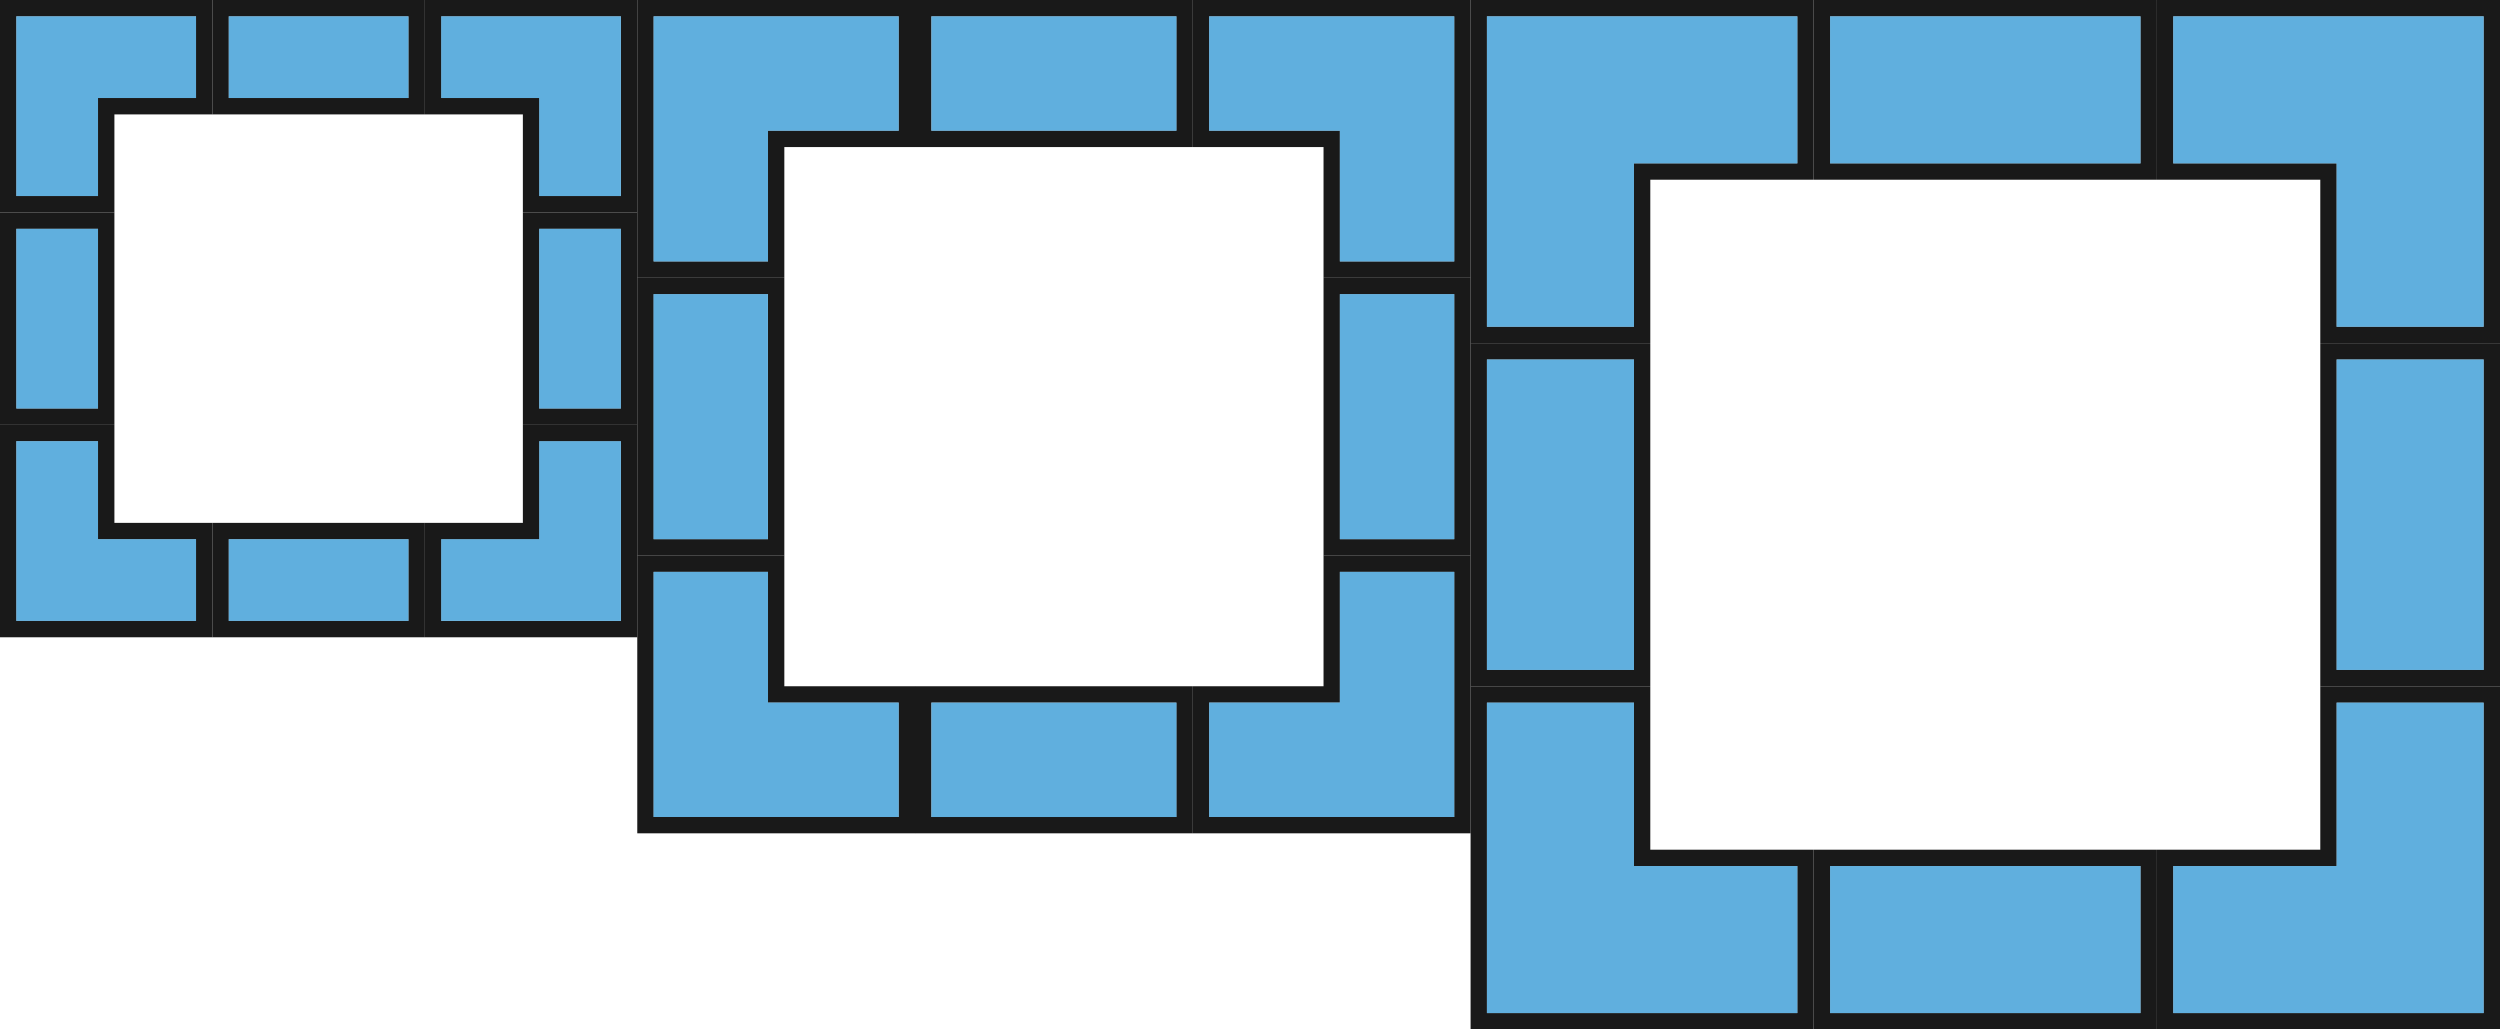 <?xml version="1.0" encoding="UTF-8" standalone="no"?>
<svg
   width="153"
   height="63"
   viewBox="0 -63 43.18 17.78"
   version="1.1"
   style="fill:none;stroke-linecap:round;stroke-linejoin:round"
   id="svg2"
   inkscape:version="1.3.2 (091e20ef0f, 2023-11-25)"
   sodipodi:docname="cropmarkers.svg"
   inkscape:export-filename="cropmarkers.png"
   inkscape:export-xdpi="96"
   inkscape:export-ydpi="96"
   xmlns:inkscape="http://www.inkscape.org/namespaces/inkscape"
   xmlns:sodipodi="http://sodipodi.sourceforge.net/DTD/sodipodi-0.dtd"
   xmlns="http://www.w3.org/2000/svg"
   xmlns:svg="http://www.w3.org/2000/svg"
   xmlns:rdf="http://www.w3.org/1999/02/22-rdf-syntax-ns#"
   xmlns:cc="http://creativecommons.org/ns#"
   xmlns:dc="http://purl.org/dc/elements/1.1/">
  <defs
     id="defs680" />
  <sodipodi:namedview
     pagecolor="#ffffff"
     bordercolor="#666666"
     borderopacity="1"
     objecttolerance="10"
     gridtolerance="10"
     guidetolerance="10"
     inkscape:pageopacity="0"
     inkscape:pageshadow="2"
     inkscape:window-width="1920"
     inkscape:window-height="1056"
     id="namedview678"
     showgrid="false"
     inkscape:showpageshadow="false"
     inkscape:zoom="11.542484"
     inkscape:cx="76.500001"
     inkscape:cy="31.492356"
     inkscape:window-x="0"
     inkscape:window-y="24"
     inkscape:window-maximized="1"
     inkscape:current-layer="svg2"
     units="px"
     inkscape:pagecheckerboard="0"
     inkscape:deskcolor="#d1d1d1" />
  <path
     inkscape:connector-curvature="0"
     style="opacity:0.9;fill:#000000;fill-opacity:1;fill-rule:nonzero;stroke:none;stroke-width:1.081;stroke-miterlimit:4;stroke-dasharray:none;stroke-opacity:1"
     d="m 0,-63 0,1.976 0,1.693 1.976,0 0,-1.693 1.693,0 0,-1.976 -1.693,0 -1.976,0 z m 0.282,0.282 1.411,0 1.693,0 0,1.411 -1.693,0 0,1.693 -1.411,0 0,-1.693 0,-1.411 z"
     id="rect3380" />
  <path
     inkscape:connector-curvature="0"
     style="opacity:0.66;fill:#0e85cd;fill-opacity:1;fill-rule:nonzero;stroke:none;stroke-width:1.081;stroke-linecap:round;stroke-linejoin:round;stroke-miterlimit:4;stroke-dasharray:none;stroke-opacity:1"
     d="m 0.282,-62.718 0,1.411 0,1.693 1.411,0 0,-1.693 1.693,0 0,-1.411 -1.693,0 -1.411,0 z"
     id="rect3387" />
  <path
     inkscape:connector-curvature="0"
     style="opacity:0.9;fill:#000000;fill-opacity:1;fill-rule:nonzero;stroke:none;stroke-width:1.081;stroke-miterlimit:4;stroke-dasharray:none;stroke-opacity:1"
     d="m 3.669,-63 0,1.976 3.669,0 0,-1.976 -3.669,0 z m 0.282,0.282 3.104,0 0,1.411 -3.104,0 0,-1.411 z"
     id="rect4208" />
  <path
     style="opacity:0.66;fill:#0e85cd;fill-opacity:1;fill-rule:nonzero;stroke:none;stroke-width:1.081;stroke-linecap:round;stroke-linejoin:round;stroke-miterlimit:4;stroke-dasharray:none;stroke-opacity:1"
     d="m 3.951,-62.718 3.104,0 0,1.411 -3.104,0 z"
     id="rect4213" />
  <path
     inkscape:connector-curvature="0"
     id="path4238"
     d="m 4.1000008e-7,-55.662 1.976,0 0,-3.669 -1.976,0 0,3.669 z M 0.282,-55.944 l 0,-3.104 1.411,0 0,3.104 -1.411,0 z"
     style="opacity:0.9;fill:#000000;fill-opacity:1;fill-rule:nonzero;stroke:none;stroke-width:1.081;stroke-miterlimit:4;stroke-dasharray:none;stroke-opacity:1" />
  <path
     transform="matrix(0,-1,1,0,0,0)"
     style="opacity:0.66;fill:#0e85cd;fill-opacity:1;fill-rule:nonzero;stroke:none;stroke-width:1.081;stroke-linecap:round;stroke-linejoin:round;stroke-miterlimit:4;stroke-dasharray:none;stroke-opacity:1"
     d="m 55.944,0.282 3.104,0 0,1.411 -3.104,0 z"
     id="rect4240" />
  <path
     inkscape:connector-curvature="0"
     style="opacity:0.9;fill:#000000;fill-opacity:1;fill-rule:nonzero;stroke:none;stroke-width:1.081;stroke-miterlimit:4;stroke-dasharray:none;stroke-opacity:1"
     d="m 9.031,-55.662 1.976,0 0,-3.669 -1.976,0 0,3.669 z m 0.282,-0.282 0,-3.104 1.411,0 0,3.104 -1.411,0 z"
     id="path4244" />
  <path
     transform="matrix(0,-1,1,0,0,0)"
     style="opacity:0.66;fill:#0e85cd;fill-opacity:1;fill-rule:nonzero;stroke:none;stroke-width:1.081;stroke-linecap:round;stroke-linejoin:round;stroke-miterlimit:4;stroke-dasharray:none;stroke-opacity:1"
     d="m 55.944,9.313 3.104,0 0,1.411 -3.104,0 z"
     id="rect4246" />
  <path
     inkscape:connector-curvature="0"
     id="path4250"
     d="m 3.669,-53.969 0,1.976 3.669,0 0,-1.976 -3.669,0 z m 0.282,0.282 3.104,0 0,1.411 -3.104,0 0,-1.411 z"
     style="opacity:0.9;fill:#000000;fill-opacity:1;fill-rule:nonzero;stroke:none;stroke-width:1.081;stroke-miterlimit:4;stroke-dasharray:none;stroke-opacity:1" />
  <path
     style="opacity:0.66;fill:#0e85cd;fill-opacity:1;fill-rule:nonzero;stroke:none;stroke-width:1.081;stroke-linecap:round;stroke-linejoin:round;stroke-miterlimit:4;stroke-dasharray:none;stroke-opacity:1"
     d="m 3.951,-53.687 3.104,0 0,1.411 -3.104,0 z"
     id="rect4252" />
  <path
     inkscape:connector-curvature="0"
     id="path4266"
     d="m 4.1000008e-7,-51.993 1.976,0 1.693,0 0,-1.976 -1.693,0 0,-1.693 -1.976,0 0,1.693 0,1.976 z M 0.282,-52.276 l 0,-1.411 0,-1.693 1.411,0 0,1.693 1.693,0 0,1.411 -1.693,0 -1.411,0 z"
     style="opacity:0.9;fill:#000000;fill-opacity:1;fill-rule:nonzero;stroke:none;stroke-width:1.081;stroke-miterlimit:4;stroke-dasharray:none;stroke-opacity:1" />
  <path
     id="path4268"
     d="m 0.282,-52.276 1.411,0 1.693,0 0,-1.411 -1.693,0 0,-1.693 -1.411,0 0,1.693 0,1.411 z"
     style="opacity:0.66;fill:#0e85cd;fill-opacity:1;fill-rule:nonzero;stroke:none;stroke-width:1.081;stroke-linecap:round;stroke-linejoin:round;stroke-miterlimit:4;stroke-dasharray:none;stroke-opacity:1"
     inkscape:connector-curvature="0" />
  <path
     inkscape:connector-curvature="0"
     style="opacity:0.9;fill:#000000;fill-opacity:1;fill-rule:nonzero;stroke:none;stroke-width:1.081;stroke-miterlimit:4;stroke-dasharray:none;stroke-opacity:1"
     d="m 11.007,-51.993 0,-1.976 0,-1.693 -1.976,0 0,1.693 -1.693,0 0,1.976 1.693,0 1.976,0 z m -0.282,-0.282 -1.411,0 -1.693,0 0,-1.411 1.693,0 0,-1.693 1.411,0 0,1.693 0,1.411 z"
     id="path4272" />
  <path
     inkscape:connector-curvature="0"
     style="opacity:0.66;fill:#0e85cd;fill-opacity:1;fill-rule:nonzero;stroke:none;stroke-width:1.081;stroke-linecap:round;stroke-linejoin:round;stroke-miterlimit:4;stroke-dasharray:none;stroke-opacity:1"
     d="m 10.724,-52.276 0,-1.411 0,-1.693 -1.411,0 0,1.693 -1.693,0 0,1.411 1.693,0 1.411,0 z"
     id="path4274" />
  <path
     inkscape:connector-curvature="0"
     id="path4278"
     d="m 11.007,-63 -1.976,0 -1.693,0 0,1.976 1.693,0 0,1.693 1.976,0 0,-1.693 0,-1.976 z m -0.282,0.282 0,1.411 0,1.693 -1.411,0 0,-1.693 -1.693,0 0,-1.411 1.693,0 1.411,0 z"
     style="opacity:0.9;fill:#000000;fill-opacity:1;fill-rule:nonzero;stroke:none;stroke-width:1.081;stroke-miterlimit:4;stroke-dasharray:none;stroke-opacity:1" />
  <path
     id="path4280"
     d="m 10.724,-62.718 -1.411,0 -1.693,0 0,1.411 1.693,0 0,1.693 1.411,0 0,-1.693 0,-1.411 z"
     style="opacity:0.66;fill:#0e85cd;fill-opacity:1;fill-rule:nonzero;stroke:none;stroke-width:1.081;stroke-linecap:round;stroke-linejoin:round;stroke-miterlimit:4;stroke-dasharray:none;stroke-opacity:1"
     inkscape:connector-curvature="0" />
  <path
     inkscape:connector-curvature="0"
     style="opacity:0.9;fill:#000000;fill-opacity:1;fill-rule:nonzero;stroke:none;stroke-width:1.081;stroke-miterlimit:4;stroke-dasharray:none;stroke-opacity:1"
     d="m 11.007,-58.202 0,4.798 2.54,0 0,-4.798 -2.54,0 z m 0.282,0.282 1.976,0 0,4.233 -1.976,0 0,-4.233 z"
     id="rect4292" />
  <path
     transform="matrix(0,1,-1,0,0,0)"
     style="opacity:0.66;fill:#0e85cd;fill-opacity:1;fill-rule:nonzero;stroke:none;stroke-width:1.081;stroke-linecap:round;stroke-linejoin:round;stroke-miterlimit:4;stroke-dasharray:none;stroke-opacity:1"
     d="m -57.92,-13.264 4.233,0 0,1.976 -4.233,0 z"
     id="rect4301" />
  <path
     inkscape:connector-curvature="0"
     id="path4327"
     d="m 22.86,-58.202 0,4.798 2.54,0 0,-4.798 -2.54,0 z m 0.282,0.282 1.976,0 0,4.233 -1.976,0 0,-4.233 z"
     style="opacity:0.9;fill:#000000;fill-opacity:1;fill-rule:nonzero;stroke:none;stroke-width:1.081;stroke-miterlimit:4;stroke-dasharray:none;stroke-opacity:1" />
  <path
     transform="matrix(0,1,-1,0,0,0)"
     style="opacity:0.66;fill:#0e85cd;fill-opacity:1;fill-rule:nonzero;stroke:none;stroke-width:1.081;stroke-linecap:round;stroke-linejoin:round;stroke-miterlimit:4;stroke-dasharray:none;stroke-opacity:1"
     d="m -57.92,-25.118 4.233,0 0,1.976 -4.233,0 z"
     id="rect4329" />
  <path
     style="opacity:0.9;fill:#000000;fill-opacity:1;fill-rule:nonzero;stroke:none;stroke-width:1.081;stroke-miterlimit:4;stroke-dasharray:none;stroke-opacity:1"
     d="m 15.804,-60.46 4.798,0 0,-2.54 -4.798,0 0,2.54 z m 0.282,-0.282 0,-1.976 4.233,0 0,1.976 -4.233,0 z"
     id="path4333"
     inkscape:connector-curvature="0" />
  <path
     style="opacity:0.66;fill:#0e85cd;fill-opacity:1;fill-rule:nonzero;stroke:none;stroke-width:1.081;stroke-linecap:round;stroke-linejoin:round;stroke-miterlimit:4;stroke-dasharray:none;stroke-opacity:1"
     d="m 16.087,-62.718 4.233,0 0,1.976 -4.233,0 z"
     id="rect4335" />
  <path
     inkscape:connector-curvature="0"
     id="path4339"
     d="m 15.804,-48.607 4.798,0 0,-2.54 -4.798,0 0,2.54 z m 0.282,-0.282 0,-1.976 4.233,0 0,1.976 -4.233,0 z"
     style="opacity:0.9;fill:#000000;fill-opacity:1;fill-rule:nonzero;stroke:none;stroke-width:1.081;stroke-miterlimit:4;stroke-dasharray:none;stroke-opacity:1" />
  <path
     style="opacity:0.66;fill:#0e85cd;fill-opacity:1;fill-rule:nonzero;stroke:none;stroke-width:1.081;stroke-linecap:round;stroke-linejoin:round;stroke-miterlimit:4;stroke-dasharray:none;stroke-opacity:1"
     d="m 16.087,-50.864 4.233,0 0,1.976 -4.233,0 z"
     id="rect4341" />
  <path
     inkscape:connector-curvature="0"
     style="opacity:0.9;fill:#000000;fill-opacity:1;fill-rule:nonzero;stroke:none;stroke-width:1.081;stroke-miterlimit:4;stroke-dasharray:none;stroke-opacity:1"
     d="m 11.007,-63 0,2.54 0,2.258 2.54,0 0,-2.258 2.258,0 0,-2.54 -2.258,0 -2.54,0 z m 0.282,0.282 1.976,0 2.258,0 0,1.976 -2.258,0 0,2.258 -1.976,0 0,-2.258 0,-1.976 z"
     id="rect4294" />
  <path
     inkscape:connector-curvature="0"
     style="opacity:0.66;fill:#0e85cd;fill-opacity:1;fill-rule:nonzero;stroke:none;stroke-width:1.081;stroke-linecap:round;stroke-linejoin:round;stroke-miterlimit:4;stroke-dasharray:none;stroke-opacity:1"
     d="m 11.289,-62.718 0,1.976 0,2.258 1.976,0 0,-2.258 2.258,0 0,-1.976 -2.258,0 -1.976,0 z"
     id="rect4299" />
  <path
     inkscape:connector-curvature="0"
     id="path4370"
     d="m 25.4,-63 -2.54,0 -2.258,0 0,2.54 2.258,0 0,2.258 2.54,0 0,-2.258 0,-2.54 z m -0.282,0.282 0,1.976 0,2.258 -1.976,0 0,-2.258 -2.258,0 0,-1.976 2.258,0 1.976,0 z"
     style="opacity:0.9;fill:#000000;fill-opacity:1;fill-rule:nonzero;stroke:none;stroke-width:1.081;stroke-miterlimit:4;stroke-dasharray:none;stroke-opacity:1" />
  <path
     id="path4372"
     d="m 25.118,-62.718 -1.976,0 -2.258,0 0,1.976 2.258,0 0,2.258 1.976,0 0,-2.258 0,-1.976 z"
     style="opacity:0.66;fill:#0e85cd;fill-opacity:1;fill-rule:nonzero;stroke:none;stroke-width:1.081;stroke-linecap:round;stroke-linejoin:round;stroke-miterlimit:4;stroke-dasharray:none;stroke-opacity:1"
     inkscape:connector-curvature="0" />
  <path
     inkscape:connector-curvature="0"
     id="path4376"
     d="m 11.007,-48.607 2.54,0 2.258,0 0,-2.54 -2.258,0 0,-2.258 -2.54,0 0,2.258 0,2.54 z m 0.282,-0.282 0,-1.976 0,-2.258 1.976,0 0,2.258 2.258,0 0,1.976 -2.258,0 -1.976,0 z"
     style="opacity:0.9;fill:#000000;fill-opacity:1;fill-rule:nonzero;stroke:none;stroke-width:1.081;stroke-miterlimit:4;stroke-dasharray:none;stroke-opacity:1" />
  <path
     id="path4378"
     d="m 11.289,-48.889 1.976,0 2.258,0 0,-1.976 -2.258,0 0,-2.258 -1.976,0 0,2.258 0,1.976 z"
     style="opacity:0.66;fill:#0e85cd;fill-opacity:1;fill-rule:nonzero;stroke:none;stroke-width:1.081;stroke-linecap:round;stroke-linejoin:round;stroke-miterlimit:4;stroke-dasharray:none;stroke-opacity:1"
     inkscape:connector-curvature="0" />
  <path
     style="opacity:0.9;fill:#000000;fill-opacity:1;fill-rule:nonzero;stroke:none;stroke-width:1.081;stroke-miterlimit:4;stroke-dasharray:none;stroke-opacity:1"
     d="m 25.4,-48.607 0,-2.54 0,-2.258 -2.54,0 0,2.258 -2.258,0 0,2.54 2.258,0 2.54,0 z m -0.282,-0.282 -1.976,0 -2.258,0 0,-1.976 2.258,0 0,-2.258 1.976,0 0,2.258 0,1.976 z"
     id="path4382"
     inkscape:connector-curvature="0" />
  <path
     inkscape:connector-curvature="0"
     style="opacity:0.66;fill:#0e85cd;fill-opacity:1;fill-rule:nonzero;stroke:none;stroke-width:1.081;stroke-linecap:round;stroke-linejoin:round;stroke-miterlimit:4;stroke-dasharray:none;stroke-opacity:1"
     d="m 25.118,-48.889 0,-1.976 0,-2.258 -1.976,0 0,2.258 -2.258,0 0,1.976 2.258,0 1.976,0 z"
     id="path4384" />
  <path
     inkscape:connector-curvature="0"
     style="opacity:0.9;fill:#000000;fill-opacity:1;fill-rule:nonzero;stroke:none;stroke-width:1.081;stroke-miterlimit:4;stroke-dasharray:none;stroke-opacity:1"
     d="m 25.4,-63 0,3.104 0,2.822 3.104,0 0,-2.822 2.822,0 0,-3.104 -2.822,0 -3.104,0 z m 0.282,0.282 2.54,0 2.822,0 0,2.54 -2.822,0 0,2.822 -2.54,0 0,-2.822 0,-2.54 z"
     id="rect4398" />
  <path
     inkscape:connector-curvature="0"
     style="opacity:0.66;fill:#0e85cd;fill-opacity:1;fill-rule:nonzero;stroke:none;stroke-width:1.081;stroke-linecap:round;stroke-linejoin:round;stroke-miterlimit:4;stroke-dasharray:none;stroke-opacity:1"
     d="m 25.682,-62.718 0,2.54 0,2.822 2.54,0 0,-2.822 2.822,0 0,-2.54 -2.822,0 -2.54,0 z"
     id="rect4405" />
  <path
     inkscape:connector-curvature="0"
     id="path4434"
     d="m 43.18,-45.22 0,-3.104 0,-2.822 -3.104,0 0,2.822 -2.822,0 0,3.104 2.822,0 3.104,0 z m -0.282,-0.282 -2.54,0 -2.822,0 0,-2.54 2.822,0 0,-2.822 2.54,0 0,2.822 0,2.54 z"
     style="opacity:0.9;fill:#000000;fill-opacity:1;fill-rule:nonzero;stroke:none;stroke-width:1.081;stroke-miterlimit:4;stroke-dasharray:none;stroke-opacity:1" />
  <path
     id="path4436"
     d="m 42.898,-45.502 0,-2.54 0,-2.822 -2.54,0 0,2.822 -2.822,0 0,2.54 2.822,0 2.54,0 z"
     style="opacity:0.66;fill:#0e85cd;fill-opacity:1;fill-rule:nonzero;stroke:none;stroke-width:1.081;stroke-linecap:round;stroke-linejoin:round;stroke-miterlimit:4;stroke-dasharray:none;stroke-opacity:1"
     inkscape:connector-curvature="0" />
  <path
     inkscape:connector-curvature="0"
     style="opacity:0.9;fill:#000000;fill-opacity:1;fill-rule:nonzero;stroke:none;stroke-width:1.081;stroke-miterlimit:4;stroke-dasharray:none;stroke-opacity:1"
     d="m 43.18,-63 -3.104,0 -2.822,0 0,3.104 2.822,0 0,2.822 3.104,0 0,-2.822 0,-3.104 z m -0.282,0.282 0,2.54 0,2.822 -2.54,0 0,-2.822 -2.822,0 0,-2.54 2.822,0 2.54,0 z"
     id="path4440" />
  <path
     inkscape:connector-curvature="0"
     style="opacity:0.66;fill:#0e85cd;fill-opacity:1;fill-rule:nonzero;stroke:none;stroke-width:1.081;stroke-linecap:round;stroke-linejoin:round;stroke-miterlimit:4;stroke-dasharray:none;stroke-opacity:1"
     d="m 42.898,-62.718 -2.54,0 -2.822,0 0,2.54 2.822,0 0,2.822 2.54,0 0,-2.822 0,-2.54 z"
     id="path4442" />
  <path
     style="opacity:0.9;fill:#000000;fill-opacity:1;fill-rule:nonzero;stroke:none;stroke-width:1.081;stroke-miterlimit:4;stroke-dasharray:none;stroke-opacity:1"
     d="m 25.4,-45.22 3.104,0 2.822,0 0,-3.104 -2.822,0 0,-2.822 -3.104,0 0,2.822 0,3.104 z m 0.282,-0.282 0,-2.54 0,-2.822 2.54,0 0,2.822 2.822,0 0,2.54 -2.822,0 -2.54,0 z"
     id="path4446"
     inkscape:connector-curvature="0" />
  <path
     inkscape:connector-curvature="0"
     style="opacity:0.66;fill:#0e85cd;fill-opacity:1;fill-rule:nonzero;stroke:none;stroke-width:1.081;stroke-linecap:round;stroke-linejoin:round;stroke-miterlimit:4;stroke-dasharray:none;stroke-opacity:1"
     d="m 25.682,-45.502 2.54,0 2.822,0 0,-2.54 -2.822,0 0,-2.822 -2.54,0 0,2.822 0,2.54 z"
     id="path4448" />
  <path
     inkscape:connector-curvature="0"
     style="opacity:0.9;fill:#000000;fill-opacity:1;fill-rule:nonzero;stroke:none;stroke-width:1.081;stroke-miterlimit:4;stroke-dasharray:none;stroke-opacity:1"
     d="m 25.4,-57.073 0,5.927 3.104,0 0,-5.927 -3.104,0 z m 0.282,0.282 2.54,0 0,5.362 -2.54,0 0,-5.362 z"
     id="rect4402" />
  <path
     transform="matrix(0,-1,1,0,0,0)"
     style="opacity:0.66;fill:#0e85cd;fill-opacity:1;fill-rule:nonzero;stroke:none;stroke-width:1.081;stroke-linecap:round;stroke-linejoin:round;stroke-miterlimit:4;stroke-dasharray:none;stroke-opacity:1"
     d="m 51.429,25.682 5.362,0 0,2.54 -5.362,0 z"
     id="rect4407" />
  <path
     inkscape:connector-curvature="0"
     id="path4496"
     d="m 31.327,-59.896 5.927,0 0,-3.104 -5.927,0 0,3.104 z m 0.282,-0.282 0,-2.54 5.362,0 0,2.54 -5.362,0 z"
     style="opacity:0.9;fill:#000000;fill-opacity:1;fill-rule:nonzero;stroke:none;stroke-width:1.081;stroke-miterlimit:4;stroke-dasharray:none;stroke-opacity:1" />
  <path
     transform="scale(-1,-1)"
     style="opacity:0.66;fill:#0e85cd;fill-opacity:1;fill-rule:nonzero;stroke:none;stroke-width:1.081;stroke-linecap:round;stroke-linejoin:round;stroke-miterlimit:4;stroke-dasharray:none;stroke-opacity:1"
     d="m -36.971,60.178 5.362,0 0,2.54 -5.362,0 z"
     id="rect4498" />
  <path
     style="opacity:0.9;fill:#000000;fill-opacity:1;fill-rule:nonzero;stroke:none;stroke-width:1.081;stroke-miterlimit:4;stroke-dasharray:none;stroke-opacity:1"
     d="m 40.076,-57.073 0,5.927 3.104,0 0,-5.927 -3.104,0 z m 0.282,0.282 2.54,0 0,5.362 -2.54,0 0,-5.362 z"
     id="path4502"
     inkscape:connector-curvature="0" />
  <path
     transform="matrix(0,-1,1,0,0,0)"
     style="opacity:0.66;fill:#0e85cd;fill-opacity:1;fill-rule:nonzero;stroke:none;stroke-width:1.081;stroke-linecap:round;stroke-linejoin:round;stroke-miterlimit:4;stroke-dasharray:none;stroke-opacity:1"
     d="m 51.429,40.358 5.362,0 0,2.54 -5.362,0 z"
     id="rect4504" />
  <path
     style="opacity:0.9;fill:#000000;fill-opacity:1;fill-rule:nonzero;stroke:none;stroke-width:1.081;stroke-miterlimit:4;stroke-dasharray:none;stroke-opacity:1"
     d="m 31.327,-45.22 5.927,0 0,-3.104 -5.927,0 0,3.104 z m 0.282,-0.282 0,-2.54 5.362,0 0,2.54 -5.362,0 z"
     id="path4508"
     inkscape:connector-curvature="0" />
  <path
     transform="scale(-1,-1)"
     style="opacity:0.66;fill:#0e85cd;fill-opacity:1;fill-rule:nonzero;stroke:none;stroke-width:1.081;stroke-linecap:round;stroke-linejoin:round;stroke-miterlimit:4;stroke-dasharray:none;stroke-opacity:1"
     d="m -36.971,45.502 5.362,0 0,2.54 -5.362,0 z"
     id="rect4510" />
</svg>
